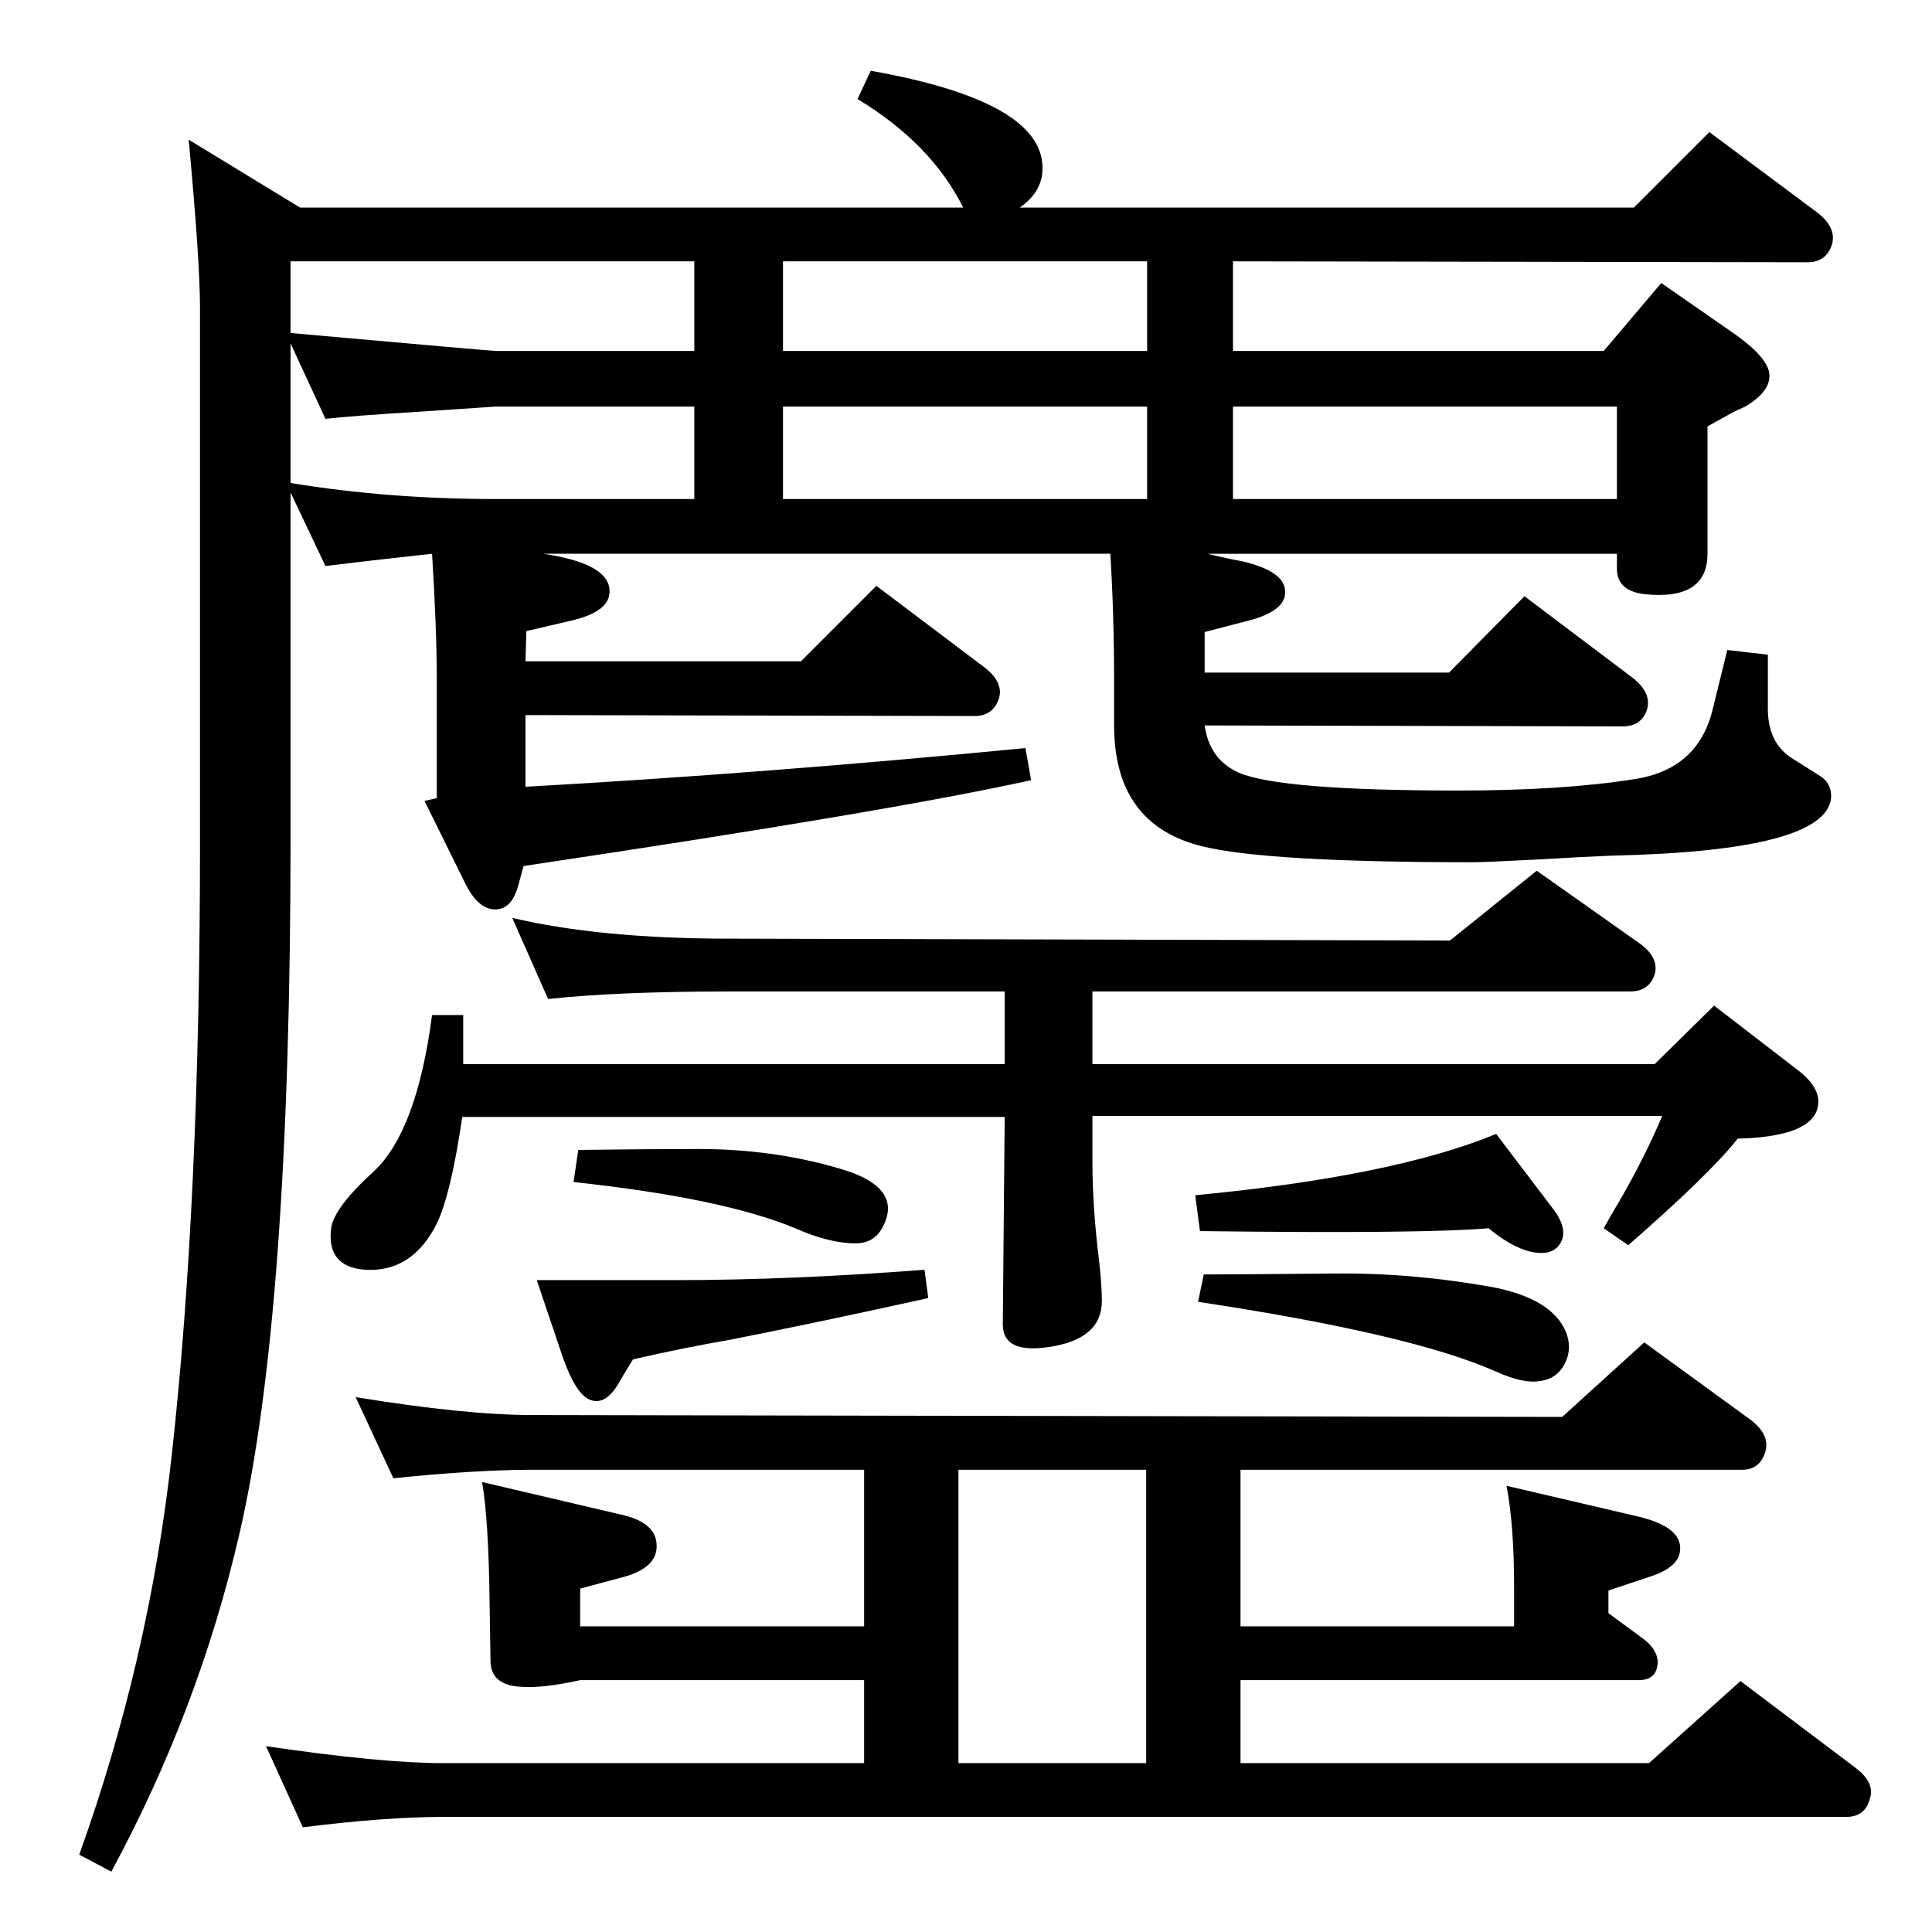 <?xml version="1.0" standalone="no"?>
<!DOCTYPE svg PUBLIC "-//W3C//DTD SVG 1.1//EN" "http://www.w3.org/Graphics/SVG/1.1/DTD/svg11.dtd" >
<svg xmlns="http://www.w3.org/2000/svg" xmlns:xlink="http://www.w3.org/1999/xlink" version="1.1" viewBox="0 0 2048 2048">
  <g transform="matrix(1 0 0 -1 0 2048)">
   <path fill="currentColor"
d="M916 267h-301q-40 -9 -64 -7q-30 2 -31 26l-1 62q-1 89 -8 129l145 -34q39 -8 40 -32q2 -26 -40 -36l-41 -11v-40h301v166h-351q-60 0 -148 -9l-40 86q116 -19 188 -19l1091 -2l87 79l114 -83q20 -16 14 -34t-24 -18h-532v-166h290v42q0 65 -8 107l137 -32q49 -11 47 -36
q-1 -18 -31 -28l-45 -15v-24l34 -25q20 -14 18 -30t-20 -16h-422v-88h433l97 87l122 -92q21 -16 15 -33q-5 -19 -25 -19h-1487q-61 0 -149 -11l-39 86q122 -18 188 -18h446v88zM1016 179h199v311h-199v-311zM1280 1461q25 -6 37 -8q42 -10 45 -29q4 -23 -39 -34l-46 -12v-43
h259l80 81l114 -86q21 -16 16 -34q-6 -18 -26 -18l-443 1q5 -36 36 -50q44 -19 233 -19q110 0 186 12q67 10 83 72l16 65l43 -5v-57q0 -37 26 -53l30 -19q12 -8 11 -23q-6 -56 -232 -61q-27 -1 -77 -4q-58 -3 -71 -3q-219 0 -287 17q-93 23 -93 128v46q0 71 -4 136h-601
q67 -10 70 -37q3 -24 -41 -34l-47 -11l-1 -32h292l80 80l114 -86q21 -16 16 -33q-6 -19 -26 -19l-476 1v-76q251 14 530 41l6 -34q-149 -33 -538 -91l-6 -22q-7 -24 -24 -24q-19 0 -33 30l-42 85l13 3v126q0 53 -5 133q-73 -8 -113 -13l-37 78v-365q0 -504 -54 -738
q-43 -187 -136 -359l-34 18q74 206 98 423q30 270 30 648v569q0 49 -12 178l118 -72h703q-34 68 -112 115l14 30q186 -33 182 -106q-1 -23 -24 -39h651l80 80l114 -85q21 -16 16 -34q-6 -19 -26 -19l-609 1v-95h393l61 72l72 -50q37 -25 42 -43q5 -20 -25 -38q-7 -3 -13 -6
l-27 -15v-135q0 -49 -65 -43q-31 3 -31 27v16h-434zM1216 1771h-386v-95h386v95zM736 1771h-428v-76q213 -19 217 -19h211v95zM308 1684v-148q104 -17 217 -17h211v98h-211l-74 -5q-81 -5 -106 -8zM830 1519h386v98h-386v-98zM1307 1519h407v98h-407v-98zM1158 997v-77h596
l63 62l87 -67q27 -20 23 -40q-6 -32 -85 -34q-29 -37 -116 -113l-26 18q10 18 15 26q28 48 47 93h-604v-49q0 -47 7 -104q3 -26 3 -43q0 -41 -57 -49q-48 -7 -48 24l2 220h-575q-12 -82 -27 -113q-26 -52 -76 -49q-41 3 -36 44q3 22 46 61q45 43 61 165h33v-52h574v77h-292
q-118 0 -192 -8l-38 86q93 -22 230 -22l764 -2l92 74l109 -77q21 -15 16 -33q-6 -18 -26 -18h-570zM1578 746q-70 -6 -306 -3l-5 38q210 20 319 65l60 -79q17 -22 8 -37q-10 -16 -38 -7q-19 7 -38 23zM1276 697q20 0 138 1q81 1 166 -14q65 -12 80 -48q7 -18 -1.5 -34
t-26.5 -18q-17 -3 -46 10q-90 40 -316 74zM613 829q68 1 128 1q79 0 150 -21q68 -20 44 -63q-9 -16 -28 -16q-28 0 -64 16q-77 32 -235 49zM980 702l4 -30q-108 -24 -209 -44q-52 -9 -104 -21q-10 -16 -15 -25q-14 -24 -30 -18q-15 5 -29 44l-28 83h146q123 0 265 11z" />
  </g>

</svg>
